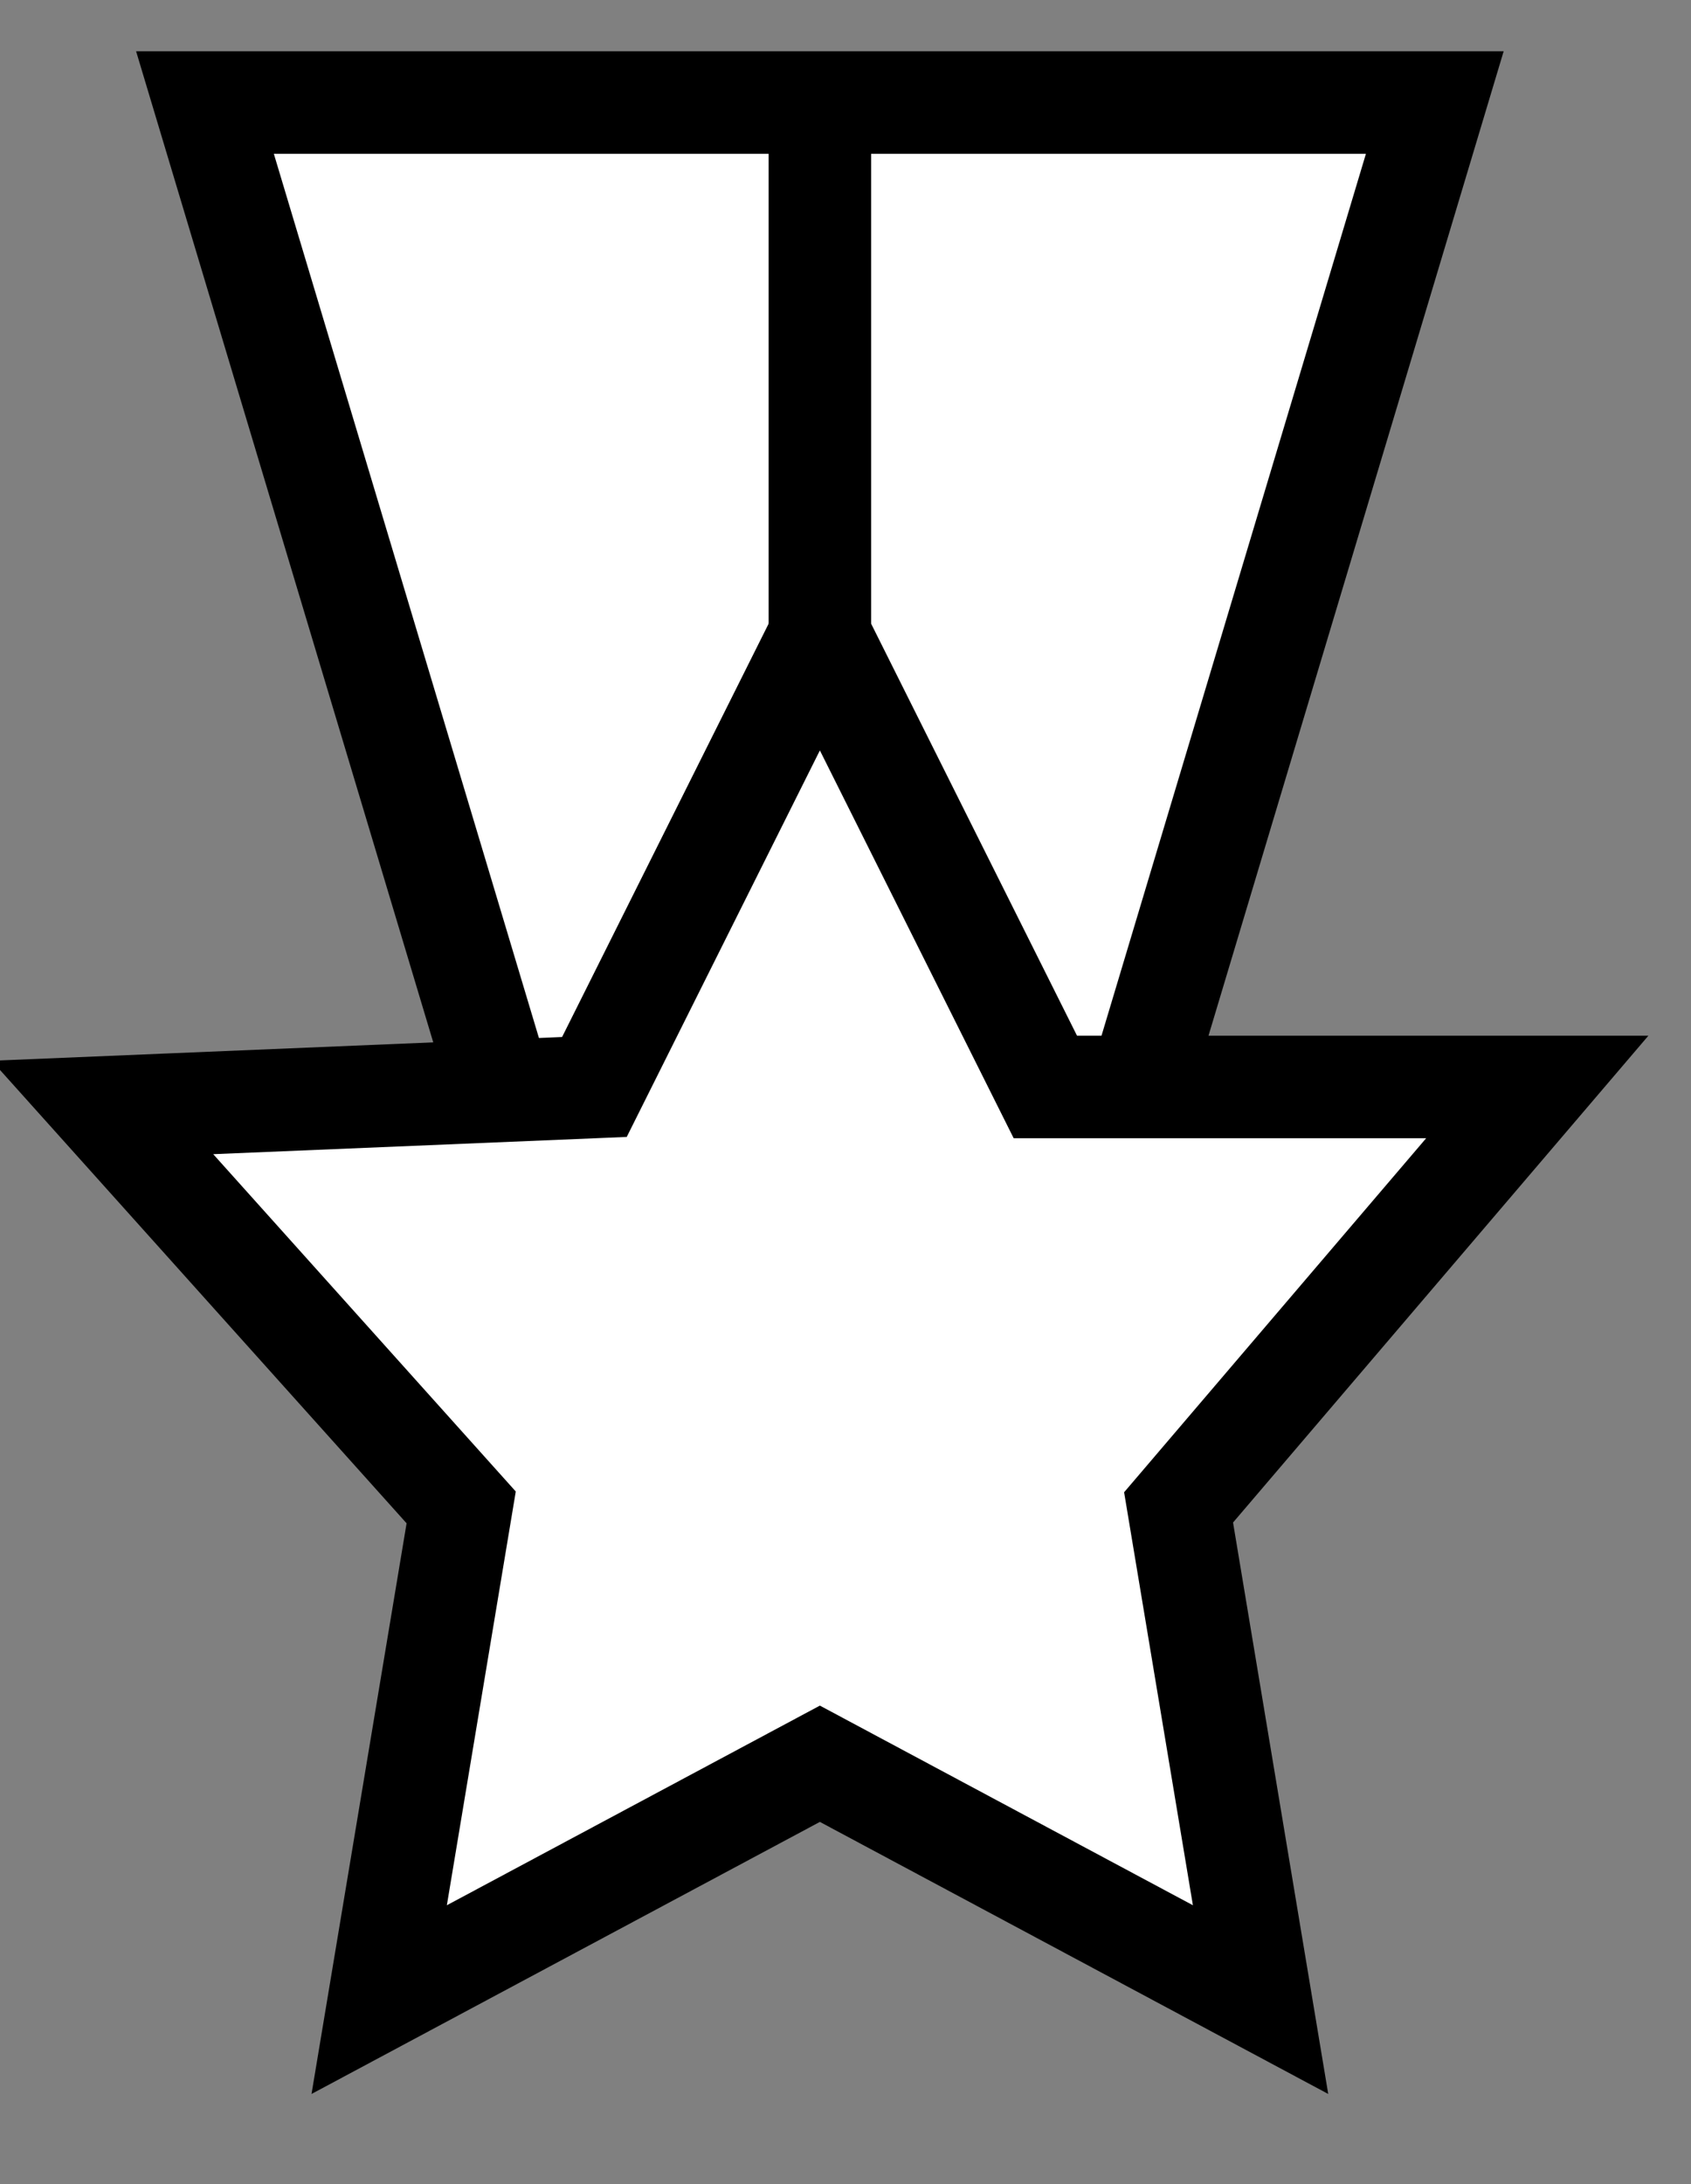 <?xml version="1.0" encoding="utf-8"?>
<!-- Generator: Adobe Illustrator 21.0.0, SVG Export Plug-In . SVG Version: 6.00 Build 0)  -->
<svg version="1.1" id="Слой_1" xmlns="http://www.w3.org/2000/svg" xmlns:xlink="http://www.w3.org/1999/xlink" x="0px" y="0px"
	 viewBox="0 0 16.5 21.3" style="enable-background:new 0 0 16.5 21.3;" xml:space="preserve">
<rect x="0" y="0" width="16.5" height="21.3" fill="#808080" stroke="none"/>
<style type="text/css">
	.st0{fill:#FFFFFF;stroke:#000000;stroke-miterlimit:10;}
	.st1{fill:none;stroke:#000000;stroke-miterlimit:10;}
</style>
<g>
	<polygon class="st0" points="11,11 5,11 2,1 14,1 	"/>
	<polygon class="st0" points="8,6.2 10.2,10.6 15,10.6 11.5,14.7 12.3,19.5 8,17.2 3.7,19.5 4.5,14.7 1,10.8 5.8,10.6 	"/>
	<line class="st1" x1="8" y1="6.7" x2="8" y2="1"/>
</g>
</svg>
